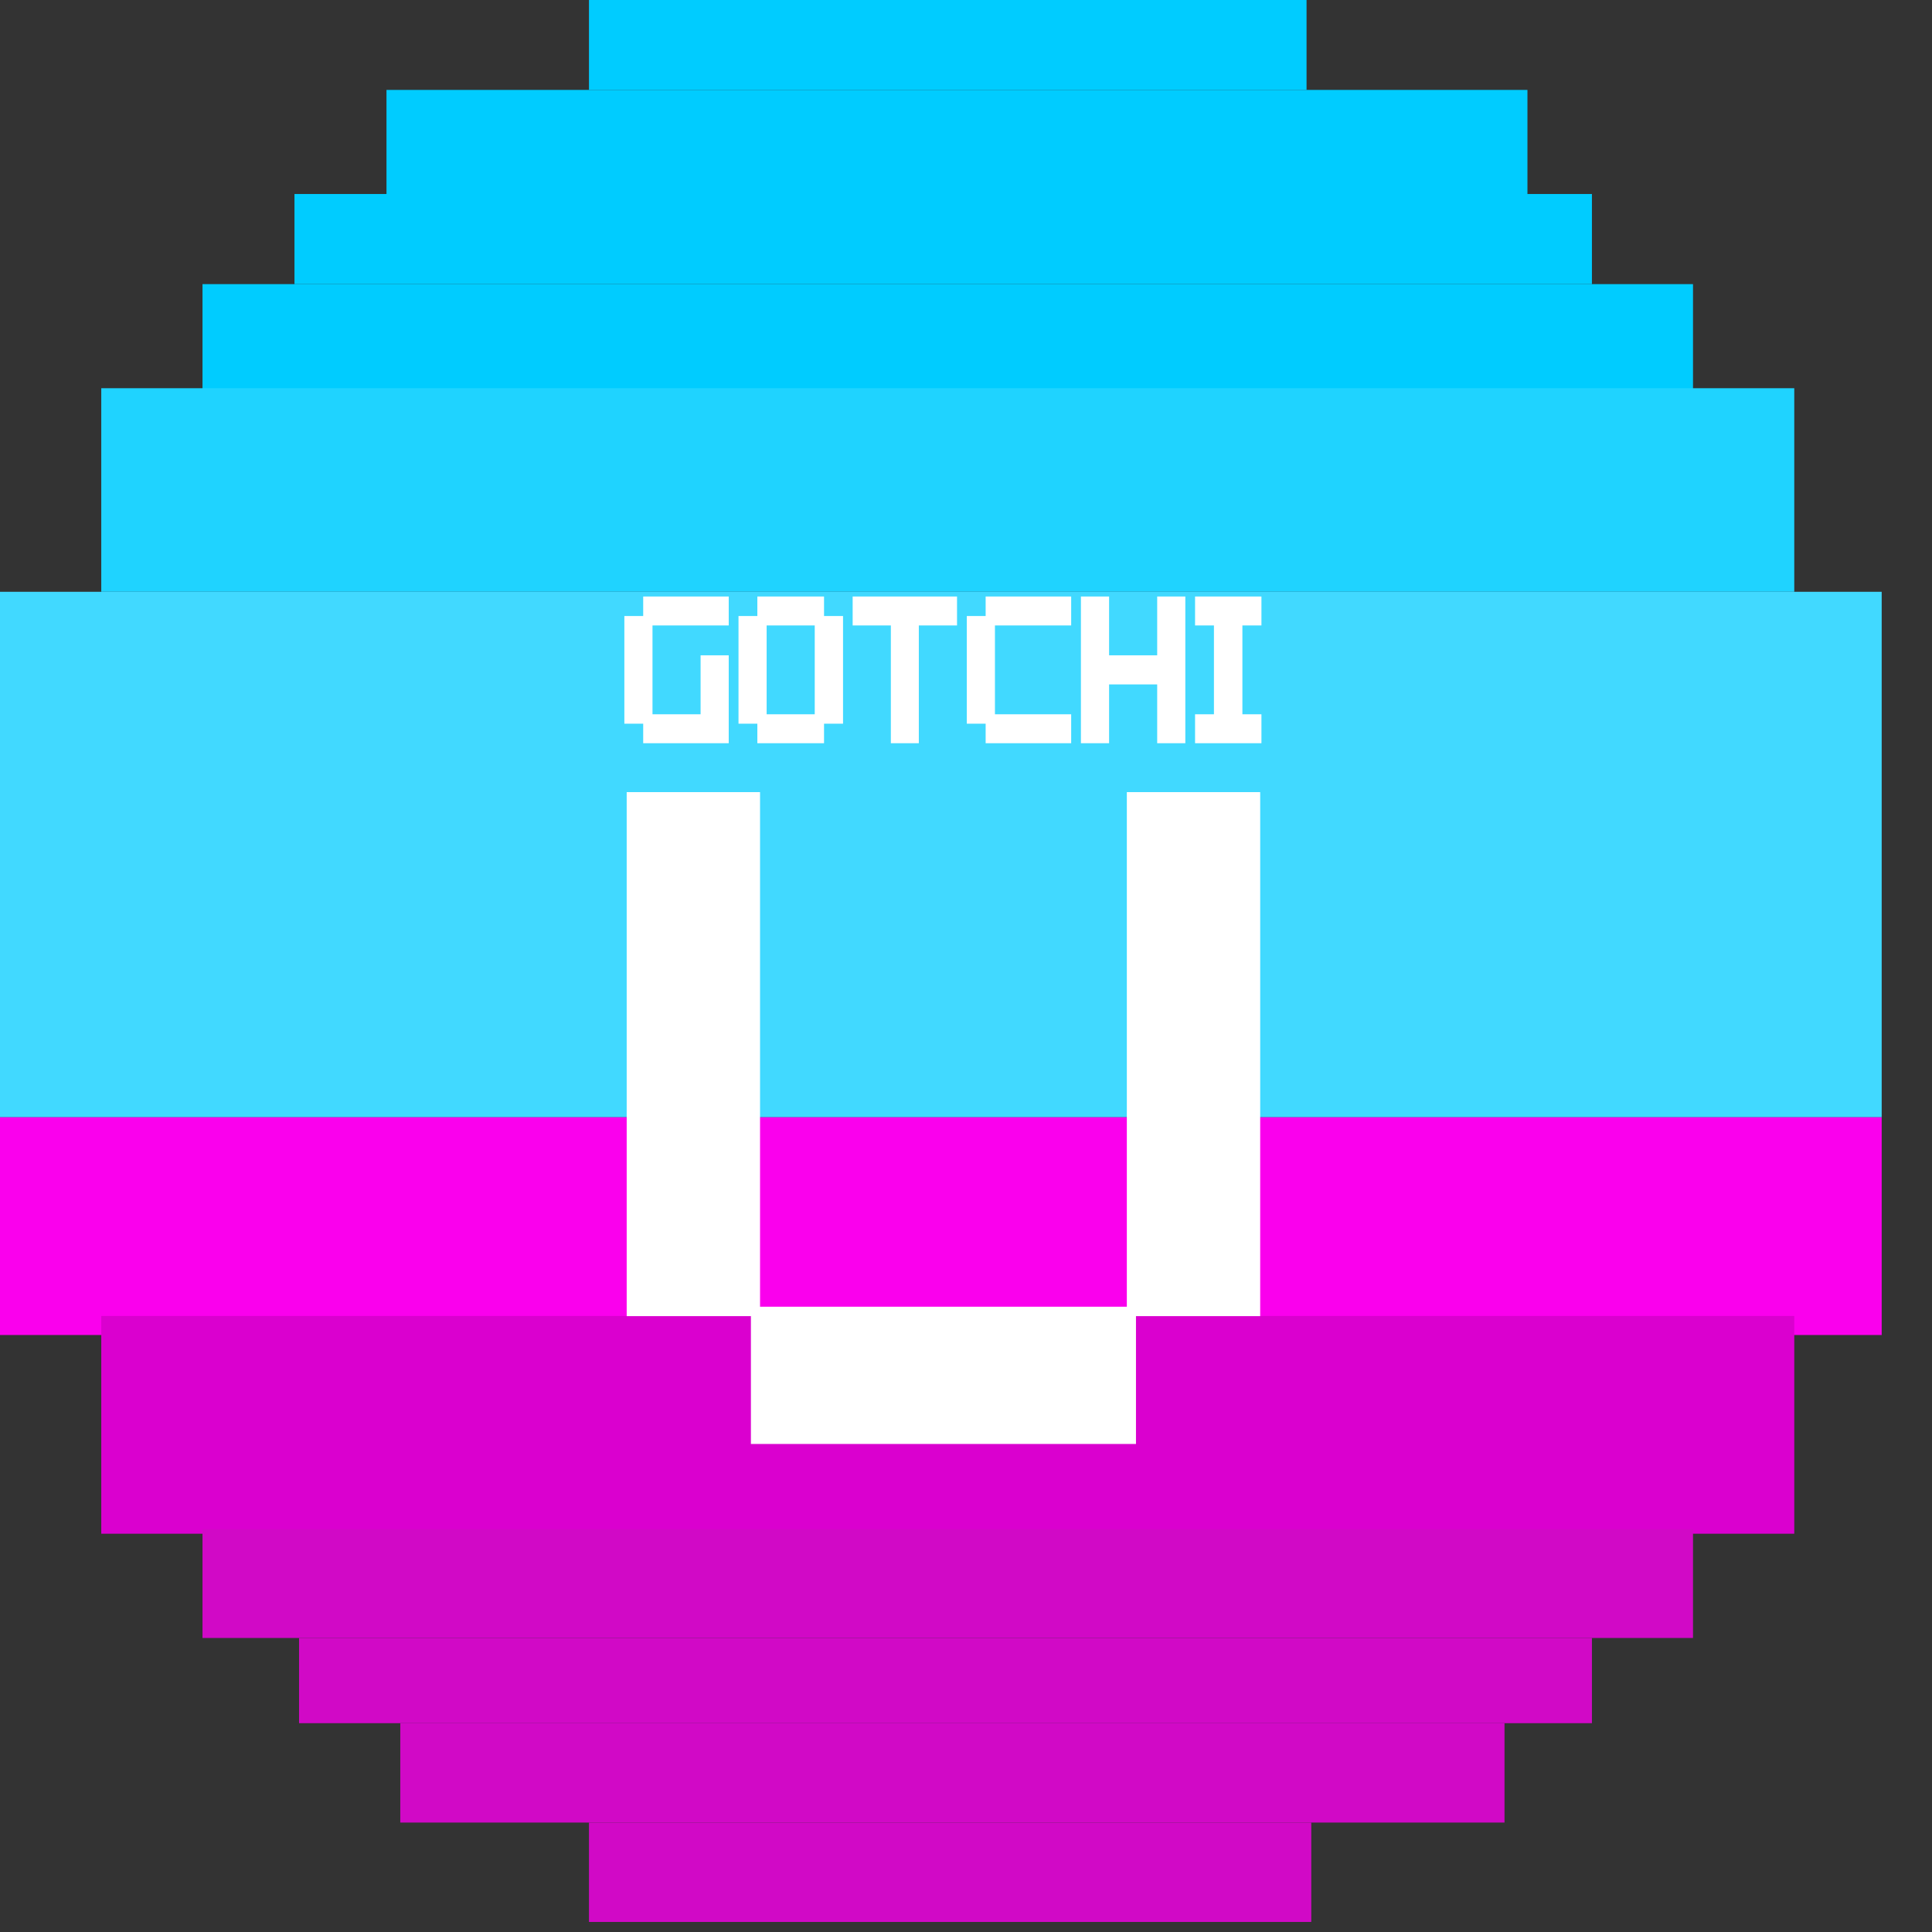 <?xml version="1.0" encoding="UTF-8"?>
<svg xmlns="http://www.w3.org/2000/svg" xmlns:xlink="http://www.w3.org/1999/xlink" width="48pt" height="48pt" viewBox="0 0 48 48" version="1.1">
<rect x="0" y="0" width="48" height="48" fill="#333333" stroke="none"/>
<g id="surface1">
<path style=" stroke:none;fill-rule:nonzero;fill:rgb(0%,80%,100%);fill-opacity:1;" d="M 14.633 0 L 32.461 0 L 32.461 2.234 L 14.633 2.234 Z M 14.633 0 "/>
<path style=" stroke:none;fill-rule:nonzero;fill:rgb(0%,80%,100%);fill-opacity:1;" d="M 9.602 2.234 L 37.949 2.234 L 37.949 5.059 L 9.602 5.059 Z M 9.602 2.234 "/>
<path style=" stroke:none;fill-rule:nonzero;fill:rgb(0%,80%,100%);fill-opacity:1;" d="M 7.316 4.82 L 39.551 4.82 L 39.551 7.059 L 7.316 7.059 Z M 7.316 4.82 "/>
<path style=" stroke:none;fill-rule:nonzero;fill:rgb(0%,80%,100%);fill-opacity:1;" d="M 5.031 7.059 L 42.062 7.059 L 42.062 9.762 L 5.031 9.762 Z M 5.031 7.059 "/>
<path style=" stroke:none;fill-rule:nonzero;fill:rgb(12.157%,82.745%,100%);fill-opacity:1;" d="M 2.516 9.645 L 44.578 9.645 L 44.578 14.703 L 2.516 14.703 Z M 2.516 9.645 "/>
<path style=" stroke:none;fill-rule:nonzero;fill:rgb(25.49%,85.098%,100%);fill-opacity:1;" d="M 0 14.703 L 46.75 14.703 L 46.75 27.758 L 0 27.758 Z M 0 14.703 "/>
<path style=" stroke:none;fill-rule:nonzero;fill:rgb(98.039%,0%,92.941%);fill-opacity:1;" d="M 0 27.758 L 46.75 27.758 L 46.75 33.168 L 0 33.168 Z M 0 27.758 "/>
<path style=" stroke:none;fill-rule:nonzero;fill:rgb(85.49%,0%,81.176%);fill-opacity:1;" d="M 2.516 32.695 L 44.578 32.695 L 44.578 38.105 L 2.516 38.105 Z M 2.516 32.695 "/>
<path style=" stroke:none;fill-rule:nonzero;fill:rgb(81.961%,3.529%,77.647%);fill-opacity:1;" d="M 5.031 37.988 L 42.062 37.988 L 42.062 40.695 L 5.031 40.695 Z M 5.031 37.988 "/>
<path style=" stroke:none;fill-rule:nonzero;fill:rgb(81.961%,3.529%,77.647%);fill-opacity:1;" d="M 7.43 40.695 L 39.551 40.695 L 39.551 42.812 L 7.43 42.812 Z M 7.43 40.695 "/>
<path style=" stroke:none;fill-rule:nonzero;fill:rgb(81.961%,3.529%,77.647%);fill-opacity:1;" d="M 9.945 42.812 L 37.379 42.812 L 37.379 45.281 L 9.945 45.281 Z M 9.945 42.812 "/>
<path style=" stroke:none;fill-rule:nonzero;fill:rgb(81.961%,3.529%,77.647%);fill-opacity:1;" d="M 14.633 45.281 L 32.578 45.281 L 32.578 47.75 L 14.633 47.75 Z M 14.633 45.281 "/>
<path style=" stroke:none;fill-rule:nonzero;fill:rgb(100%,100%,100%);fill-opacity:1;" d="M 15.688 19.801 L 18.77 19.801 L 18.77 32.582 L 15.688 32.582 Z M 18.77 35.754 L 18.77 32.582 L 28.109 32.582 L 28.109 35.754 Z M 28.109 19.801 L 31.191 19.801 L 31.191 32.582 L 28.109 32.582 Z M 28.109 19.801 "/>
<path style=" stroke:none;fill-rule:nonzero;fill:rgb(100%,100%,100%);fill-opacity:1;" d="M 15.688 19.801 L 15.688 19.68 L 15.57 19.68 L 15.57 19.801 Z M 18.77 19.801 L 18.883 19.801 L 18.883 19.68 L 18.77 19.68 Z M 18.77 32.582 L 18.77 32.699 L 18.883 32.699 L 18.883 32.582 Z M 15.688 32.582 L 15.57 32.582 L 15.57 32.699 L 15.688 32.699 Z M 18.77 35.754 L 18.656 35.754 L 18.656 35.875 L 18.77 35.875 Z M 18.77 32.582 L 18.77 32.465 L 18.656 32.465 L 18.656 32.582 Z M 28.109 32.582 L 28.223 32.582 L 28.223 32.465 L 28.109 32.465 Z M 28.109 35.754 L 28.109 35.875 L 28.223 35.875 L 28.223 35.754 Z M 28.109 19.801 L 28.109 19.68 L 27.996 19.68 L 27.996 19.801 Z M 31.191 19.801 L 31.309 19.801 L 31.309 19.68 L 31.191 19.68 Z M 31.191 32.582 L 31.191 32.699 L 31.309 32.699 L 31.309 32.582 Z M 28.109 32.582 L 27.996 32.582 L 27.996 32.699 L 28.109 32.699 Z M 15.688 19.918 L 18.77 19.918 L 18.77 19.68 L 15.688 19.68 Z M 18.656 19.801 L 18.656 32.582 L 18.883 32.582 L 18.883 19.801 Z M 18.77 32.465 L 15.688 32.465 L 15.688 32.699 L 18.77 32.699 Z M 15.801 32.582 L 15.801 19.801 L 15.57 19.801 L 15.57 32.582 Z M 18.883 35.754 L 18.883 32.582 L 18.656 32.582 L 18.656 35.754 Z M 18.77 32.699 L 28.109 32.699 L 28.109 32.465 L 18.77 32.465 Z M 27.996 32.582 L 27.996 35.754 L 28.223 35.754 L 28.223 32.582 Z M 28.109 35.637 L 18.77 35.637 L 18.77 35.875 L 28.109 35.875 Z M 28.109 19.918 L 31.191 19.918 L 31.191 19.68 L 28.109 19.68 Z M 31.078 19.801 L 31.078 32.582 L 31.309 32.582 L 31.309 19.801 Z M 31.191 32.465 L 28.109 32.465 L 28.109 32.699 L 31.191 32.699 Z M 28.223 32.582 L 28.223 19.801 L 27.996 19.801 L 27.996 32.582 Z M 28.223 32.582 "/>
<path style=" stroke:none;fill-rule:nonzero;fill:rgb(100%,100%,100%);fill-opacity:1;" d="M 17.992 18.348 L 16.098 18.348 L 16.098 17.863 L 17.523 17.863 L 17.523 16.395 L 17.992 16.395 Z M 15.625 15.422 L 16.098 15.422 L 16.098 17.863 L 15.625 17.863 Z M 17.992 14.938 L 17.992 15.422 L 16.098 15.422 L 16.098 14.938 Z M 18.934 18.348 L 18.934 17.863 L 20.359 17.863 L 20.359 18.348 Z M 18.461 15.422 L 18.934 15.422 L 18.934 17.863 L 18.461 17.863 Z M 20.359 14.938 L 20.359 15.422 L 18.934 15.422 L 18.934 14.938 Z M 20.359 15.422 L 20.832 15.422 L 20.832 17.863 L 20.359 17.863 Z M 23.664 14.938 L 23.664 15.422 L 22.719 15.422 L 22.719 18.348 L 22.246 18.348 L 22.246 15.422 L 21.301 15.422 L 21.301 14.938 Z M 26.5 18.348 L 24.605 18.348 L 24.605 17.863 L 26.5 17.863 Z M 24.133 15.422 L 24.605 15.422 L 24.605 17.863 L 24.133 17.863 Z M 26.5 14.938 L 26.5 15.422 L 24.605 15.422 L 24.605 14.938 Z M 28.863 14.938 L 29.336 14.938 L 29.336 18.348 L 28.863 18.348 L 28.863 16.887 L 27.438 16.887 L 27.438 18.348 L 26.969 18.348 L 26.969 14.938 L 27.438 14.938 L 27.438 16.395 L 28.863 16.395 Z M 31.223 15.422 L 30.754 15.422 L 30.754 17.863 L 31.223 17.863 L 31.223 18.348 L 29.805 18.348 L 29.805 17.863 L 30.273 17.863 L 30.273 15.422 L 29.805 15.422 L 29.805 14.938 L 31.223 14.938 Z M 31.223 15.422 "/>
<path style=" stroke:none;fill-rule:nonzero;fill:rgb(100%,100%,100%);fill-opacity:1;" d="M 17.992 18.348 L 17.992 18.465 L 18.105 18.465 L 18.105 18.348 Z M 16.098 18.348 L 15.98 18.348 L 15.98 18.465 L 16.098 18.465 Z M 16.098 17.863 L 16.098 17.746 L 15.98 17.746 L 15.98 17.863 Z M 17.523 17.863 L 17.523 17.98 L 17.637 17.98 L 17.637 17.863 Z M 17.523 16.395 L 17.523 16.281 L 17.406 16.281 L 17.406 16.395 Z M 17.992 16.395 L 18.105 16.395 L 18.105 16.281 L 17.992 16.281 Z M 15.625 15.422 L 15.625 15.305 L 15.512 15.305 L 15.512 15.422 Z M 16.098 15.422 L 16.211 15.422 L 16.211 15.305 L 16.098 15.305 Z M 16.098 17.863 L 16.098 17.98 L 16.211 17.98 L 16.211 17.863 Z M 15.625 17.863 L 15.512 17.863 L 15.512 17.98 L 15.625 17.98 Z M 17.992 14.938 L 18.105 14.938 L 18.105 14.82 L 17.992 14.82 Z M 17.992 15.422 L 17.992 15.539 L 18.105 15.539 L 18.105 15.422 Z M 16.098 15.422 L 15.98 15.422 L 15.98 15.539 L 16.098 15.539 Z M 16.098 14.938 L 16.098 14.82 L 15.98 14.82 L 15.98 14.938 Z M 17.992 18.23 L 16.098 18.23 L 16.098 18.465 L 17.992 18.465 Z M 16.211 18.348 L 16.211 17.863 L 15.98 17.863 L 15.98 18.348 Z M 16.098 17.98 L 17.523 17.98 L 17.523 17.746 L 16.098 17.746 Z M 17.637 17.863 L 17.637 16.395 L 17.406 16.395 L 17.406 17.863 Z M 17.523 16.516 L 17.992 16.516 L 17.992 16.281 L 17.523 16.281 Z M 17.879 16.395 L 17.879 18.348 L 18.105 18.348 L 18.105 16.395 Z M 15.625 15.539 L 16.098 15.539 L 16.098 15.305 L 15.625 15.305 Z M 15.98 15.422 L 15.98 17.863 L 16.211 17.863 L 16.211 15.422 Z M 16.098 17.746 L 15.625 17.746 L 15.625 17.98 L 16.098 17.98 Z M 15.742 17.863 L 15.742 15.422 L 15.512 15.422 L 15.512 17.863 Z M 17.879 14.938 L 17.879 15.422 L 18.105 15.422 L 18.105 14.938 Z M 17.992 15.305 L 16.098 15.305 L 16.098 15.539 L 17.992 15.539 Z M 16.211 15.422 L 16.211 14.938 L 15.98 14.938 L 15.98 15.422 Z M 16.098 15.055 L 17.992 15.055 L 17.992 14.82 L 16.098 14.82 Z M 18.934 18.348 L 18.816 18.348 L 18.816 18.465 L 18.934 18.465 Z M 18.934 17.863 L 18.934 17.746 L 18.816 17.746 L 18.816 17.863 Z M 20.359 17.863 L 20.473 17.863 L 20.473 17.746 L 20.359 17.746 Z M 20.359 18.348 L 20.359 18.465 L 20.473 18.465 L 20.473 18.348 Z M 18.461 15.422 L 18.461 15.305 L 18.348 15.305 L 18.348 15.422 Z M 18.934 15.422 L 19.047 15.422 L 19.047 15.305 L 18.934 15.305 Z M 18.934 17.863 L 18.934 17.98 L 19.047 17.98 L 19.047 17.863 Z M 18.461 17.863 L 18.348 17.863 L 18.348 17.98 L 18.461 17.98 Z M 20.359 14.938 L 20.473 14.938 L 20.473 14.82 L 20.359 14.82 Z M 20.359 15.422 L 20.359 15.539 L 20.473 15.539 L 20.473 15.422 Z M 18.934 15.422 L 18.816 15.422 L 18.816 15.539 L 18.934 15.539 Z M 18.934 14.938 L 18.934 14.82 L 18.816 14.82 L 18.816 14.938 Z M 20.359 15.422 L 20.359 15.305 L 20.242 15.305 L 20.242 15.422 Z M 20.832 15.422 L 20.945 15.422 L 20.945 15.305 L 20.832 15.305 Z M 20.832 17.863 L 20.832 17.98 L 20.945 17.98 L 20.945 17.863 Z M 20.359 17.863 L 20.242 17.863 L 20.242 17.98 L 20.359 17.98 Z M 19.047 18.348 L 19.047 17.863 L 18.816 17.863 L 18.816 18.348 Z M 18.934 17.98 L 20.359 17.98 L 20.359 17.746 L 18.934 17.746 Z M 20.242 17.863 L 20.242 18.348 L 20.473 18.348 L 20.473 17.863 Z M 20.359 18.23 L 18.934 18.23 L 18.934 18.465 L 20.359 18.465 Z M 18.461 15.539 L 18.934 15.539 L 18.934 15.305 L 18.461 15.305 Z M 18.816 15.422 L 18.816 17.863 L 19.047 17.863 L 19.047 15.422 Z M 18.934 17.746 L 18.461 17.746 L 18.461 17.98 L 18.934 17.98 Z M 18.574 17.863 L 18.574 15.422 L 18.348 15.422 L 18.348 17.863 Z M 20.242 14.938 L 20.242 15.422 L 20.473 15.422 L 20.473 14.938 Z M 20.359 15.305 L 18.934 15.305 L 18.934 15.539 L 20.359 15.539 Z M 19.047 15.422 L 19.047 14.938 L 18.816 14.938 L 18.816 15.422 Z M 18.934 15.055 L 20.359 15.055 L 20.359 14.82 L 18.934 14.82 Z M 20.359 15.539 L 20.832 15.539 L 20.832 15.305 L 20.359 15.305 Z M 20.715 15.422 L 20.715 17.863 L 20.945 17.863 L 20.945 15.422 Z M 20.832 17.746 L 20.359 17.746 L 20.359 17.98 L 20.832 17.98 Z M 20.473 17.863 L 20.473 15.422 L 20.242 15.422 L 20.242 17.863 Z M 23.664 14.938 L 23.777 14.938 L 23.777 14.82 L 23.664 14.82 Z M 23.664 15.422 L 23.664 15.539 L 23.777 15.539 L 23.777 15.422 Z M 22.719 15.422 L 22.719 15.305 L 22.602 15.305 L 22.602 15.422 Z M 22.719 18.348 L 22.719 18.465 L 22.828 18.465 L 22.828 18.348 Z M 22.246 18.348 L 22.133 18.348 L 22.133 18.465 L 22.246 18.465 Z M 22.246 15.422 L 22.359 15.422 L 22.359 15.305 L 22.246 15.305 Z M 21.301 15.422 L 21.184 15.422 L 21.184 15.539 L 21.301 15.539 Z M 21.301 14.938 L 21.301 14.82 L 21.184 14.82 L 21.184 14.938 Z M 23.551 14.938 L 23.551 15.422 L 23.777 15.422 L 23.777 14.938 Z M 23.664 15.305 L 22.719 15.305 L 22.719 15.539 L 23.664 15.539 Z M 22.602 15.422 L 22.602 18.348 L 22.828 18.348 L 22.828 15.422 Z M 22.719 18.23 L 22.246 18.23 L 22.246 18.465 L 22.719 18.465 Z M 22.359 18.348 L 22.359 15.422 L 22.133 15.422 L 22.133 18.348 Z M 22.246 15.305 L 21.301 15.305 L 21.301 15.539 L 22.246 15.539 Z M 21.414 15.422 L 21.414 14.938 L 21.184 14.938 L 21.184 15.422 Z M 21.301 15.055 L 23.664 15.055 L 23.664 14.82 L 21.301 14.82 Z M 26.5 18.348 L 26.5 18.465 L 26.613 18.465 L 26.613 18.348 Z M 24.605 18.348 L 24.488 18.348 L 24.488 18.465 L 24.605 18.465 Z M 24.605 17.863 L 24.605 17.746 L 24.488 17.746 L 24.488 17.863 Z M 26.5 17.863 L 26.613 17.863 L 26.613 17.746 L 26.5 17.746 Z M 24.133 15.422 L 24.133 15.305 L 24.02 15.305 L 24.02 15.422 Z M 24.605 15.422 L 24.719 15.422 L 24.719 15.305 L 24.605 15.305 Z M 24.605 17.863 L 24.605 17.98 L 24.719 17.98 L 24.719 17.863 Z M 24.133 17.863 L 24.02 17.863 L 24.02 17.98 L 24.133 17.98 Z M 26.5 14.938 L 26.613 14.938 L 26.613 14.82 L 26.5 14.82 Z M 26.5 15.422 L 26.5 15.539 L 26.613 15.539 L 26.613 15.422 Z M 24.605 15.422 L 24.488 15.422 L 24.488 15.539 L 24.605 15.539 Z M 24.605 14.938 L 24.605 14.82 L 24.488 14.82 L 24.488 14.938 Z M 26.5 18.23 L 24.605 18.23 L 24.605 18.465 L 26.5 18.465 Z M 24.719 18.348 L 24.719 17.863 L 24.488 17.863 L 24.488 18.348 Z M 24.605 17.98 L 26.5 17.98 L 26.5 17.746 L 24.605 17.746 Z M 26.387 17.863 L 26.387 18.348 L 26.613 18.348 L 26.613 17.863 Z M 24.133 15.539 L 24.605 15.539 L 24.605 15.305 L 24.133 15.305 Z M 24.488 15.422 L 24.488 17.863 L 24.719 17.863 L 24.719 15.422 Z M 24.605 17.746 L 24.133 17.746 L 24.133 17.98 L 24.605 17.98 Z M 24.246 17.863 L 24.246 15.422 L 24.02 15.422 L 24.02 17.863 Z M 26.387 14.938 L 26.387 15.422 L 26.613 15.422 L 26.613 14.938 Z M 26.5 15.305 L 24.605 15.305 L 24.605 15.539 L 26.5 15.539 Z M 24.719 15.422 L 24.719 14.938 L 24.488 14.938 L 24.488 15.422 Z M 24.605 15.055 L 26.5 15.055 L 26.5 14.82 L 24.605 14.82 Z M 28.863 14.938 L 28.863 14.82 L 28.75 14.82 L 28.75 14.938 Z M 29.336 14.938 L 29.449 14.938 L 29.449 14.82 L 29.336 14.82 Z M 29.336 18.348 L 29.336 18.465 L 29.449 18.465 L 29.449 18.348 Z M 28.863 18.348 L 28.75 18.348 L 28.75 18.465 L 28.863 18.465 Z M 28.863 16.887 L 28.98 16.887 L 28.98 16.77 L 28.863 16.77 Z M 27.438 16.887 L 27.438 16.77 L 27.328 16.77 L 27.328 16.887 Z M 27.438 18.348 L 27.438 18.465 L 27.555 18.465 L 27.555 18.348 Z M 26.969 18.348 L 26.855 18.348 L 26.855 18.465 L 26.969 18.465 Z M 26.969 14.938 L 26.969 14.82 L 26.855 14.82 L 26.855 14.938 Z M 27.438 14.938 L 27.555 14.938 L 27.555 14.82 L 27.438 14.82 Z M 27.438 16.395 L 27.328 16.395 L 27.328 16.516 L 27.438 16.516 Z M 28.863 16.395 L 28.863 16.516 L 28.98 16.516 L 28.98 16.395 Z M 28.863 15.055 L 29.336 15.055 L 29.336 14.82 L 28.863 14.82 Z M 29.223 14.938 L 29.223 18.348 L 29.449 18.348 L 29.449 14.938 Z M 29.336 18.23 L 28.863 18.23 L 28.863 18.465 L 29.336 18.465 Z M 28.98 18.348 L 28.98 16.887 L 28.75 16.887 L 28.75 18.348 Z M 28.863 16.77 L 27.438 16.77 L 27.438 17.004 L 28.863 17.004 Z M 27.328 16.887 L 27.328 18.348 L 27.555 18.348 L 27.555 16.887 Z M 27.438 18.23 L 26.969 18.23 L 26.969 18.465 L 27.438 18.465 Z M 27.082 18.348 L 27.082 14.938 L 26.855 14.938 L 26.855 18.348 Z M 26.969 15.055 L 27.438 15.055 L 27.438 14.82 L 26.969 14.82 Z M 27.328 14.938 L 27.328 16.395 L 27.555 16.395 L 27.555 14.938 Z M 27.438 16.516 L 28.863 16.516 L 28.863 16.281 L 27.438 16.281 Z M 28.98 16.395 L 28.98 14.938 L 28.75 14.938 L 28.75 16.395 Z M 31.223 15.422 L 31.223 15.539 L 31.34 15.539 L 31.34 15.422 Z M 30.754 15.422 L 30.754 15.305 L 30.641 15.305 L 30.641 15.422 Z M 30.754 17.863 L 30.641 17.863 L 30.641 17.98 L 30.754 17.98 Z M 31.223 17.863 L 31.34 17.863 L 31.34 17.746 L 31.223 17.746 Z M 31.223 18.348 L 31.223 18.465 L 31.34 18.465 L 31.34 18.348 Z M 29.805 18.348 L 29.691 18.348 L 29.691 18.465 L 29.805 18.465 Z M 29.805 17.863 L 29.805 17.746 L 29.691 17.746 L 29.691 17.863 Z M 30.273 17.863 L 30.273 17.98 L 30.391 17.98 L 30.391 17.863 Z M 30.273 15.422 L 30.391 15.422 L 30.391 15.305 L 30.273 15.305 Z M 29.805 15.422 L 29.691 15.422 L 29.691 15.539 L 29.805 15.539 Z M 29.805 14.938 L 29.805 14.82 L 29.691 14.82 L 29.691 14.938 Z M 31.223 14.938 L 31.34 14.938 L 31.34 14.82 L 31.223 14.82 Z M 31.223 15.305 L 30.754 15.305 L 30.754 15.539 L 31.223 15.539 Z M 30.641 15.422 L 30.641 17.863 L 30.867 17.863 L 30.867 15.422 Z M 30.754 17.98 L 31.223 17.98 L 31.223 17.746 L 30.754 17.746 Z M 31.109 17.863 L 31.109 18.348 L 31.34 18.348 L 31.34 17.863 Z M 31.223 18.23 L 29.805 18.23 L 29.805 18.465 L 31.223 18.465 Z M 29.918 18.348 L 29.918 17.863 L 29.691 17.863 L 29.691 18.348 Z M 29.805 17.98 L 30.273 17.98 L 30.273 17.746 L 29.805 17.746 Z M 30.391 17.863 L 30.391 15.422 L 30.16 15.422 L 30.16 17.863 Z M 30.273 15.305 L 29.805 15.305 L 29.805 15.539 L 30.273 15.539 Z M 29.918 15.422 L 29.918 14.938 L 29.691 14.938 L 29.691 15.422 Z M 29.805 15.055 L 31.223 15.055 L 31.223 14.82 L 29.805 14.82 Z M 31.109 14.938 L 31.109 15.422 L 31.34 15.422 L 31.34 14.938 Z M 31.109 14.938 "/>
</g>
</svg>
